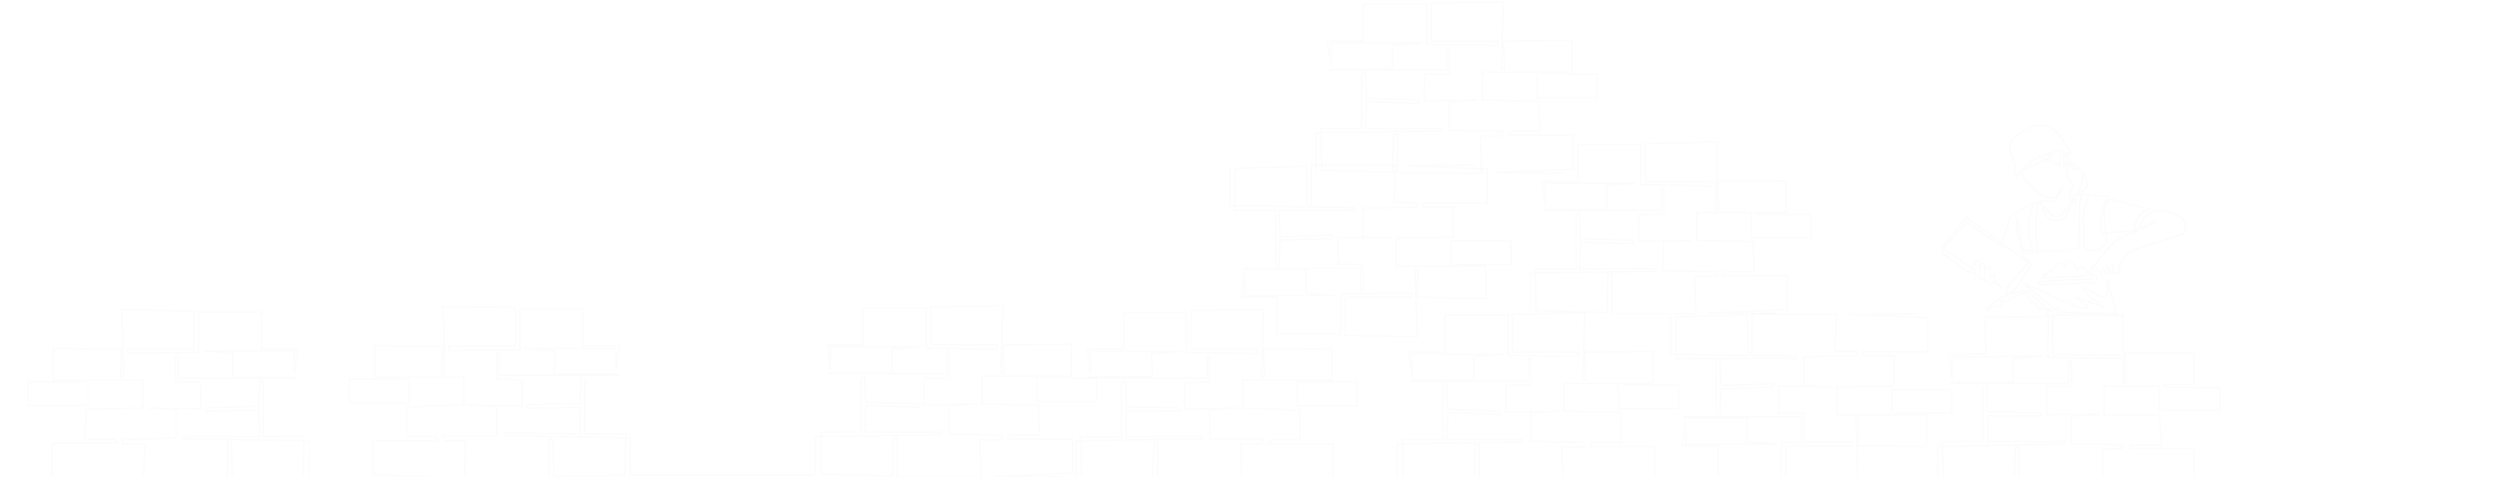 <svg width="1514" height="289" viewBox="0 0 1514 289" fill="none" xmlns="http://www.w3.org/2000/svg">
<path d="M0.096 291.036H78.954L31.42 289.063V268.448H70.63L69.754 266.035H51.572L52.23 247.832L86.401 247.174V230.287H53.325V245.639H16.962V231.383H49.601L51.572 230.287H32.296V210.987L73.696 211.426L73.039 228.313H75.011L73.696 187.52L117.506 188.397V210.11L116.849 211.426H77.201V214.057L120.135 213.399V189.055H158.469V211.426H180.374L178.183 226.558V212.522H123.421L140.945 214.057V228.313H176.869L179.717 228.971H107.868V215.373H106.335V231.164L121.449 231.603L121.668 247.613L89.249 247.174L106.554 248.051V265.377L74.135 266.035L74.353 268.886H87.716L86.839 291.476H137.878V267.79H140.288L140.726 290.818L183.659 289.502L184.098 264.281H159.564V231.603L157.373 230.506L156.716 246.077L125.173 246.955L124.516 249.148L156.716 248.051L157.373 264.281H110.935L111.373 265.816L187.164 266.913V289.502L213.012 289.063L274.127 289.502L226.155 287.309V266.913H265.146L264.051 264.281H246.308V246.516L280.918 245.2V228.313H247.841V243.884H211.698V229.629H244.774L246.308 228.313H227.031V209.232L268.432 209.671L267.556 226.339H269.308L268.432 185.766L312.242 186.204V207.917L310.928 209.671H271.937V212.303L314.87 211.645V187.301H352.985V209.671H375.109L372.919 224.146V210.987H317.718L336.118 212.522L335.461 226.339H372.042L375.109 227.216H302.385V213.619H300.851V229.409L316.185 230.067V246.077L283.765 245.2L300.851 246.516V263.842H268.432L269.308 266.913H282.013L281.356 289.721H332.394V266.035H334.804L335.461 288.844L378.395 287.748L379.052 262.745H354.299V230.067L351.89 228.752L351.233 244.542L319.909 244.981L318.813 247.174L351.452 246.735V262.745L305.67 262.088V263.842L381.681 265.158V287.748H493.5" stroke="#E4E4E4" stroke-opacity="0.12"/>
<path d="M1514 294.002H1281.03L1328.88 291.368V271.609H1290.25V269.413H1309.13L1307.81 251.191H1274.22V233.627H1307.81V248.556H1344.25V234.725H1311.54L1310 232.749H1328.88V213.868H1287.17V231.432H1285.86V190.815H1243.05V213.868L1244.37 214.965H1283.88V217.161L1239.98 216.283L1240.63 190.815L1239.98 189.278M1239.98 189.278L1238.66 191.693L1202.22 192.133L1202.66 214.307L1180.27 214.965L1182.24 229.895V216.283L1236.68 215.624L1219.34 217.161V231.432H1183.34L1180.27 232.31H1252.71V218.259H1254.46L1254.68 234.066H1239.32V251.191L1271.37 250.532V251.191L1254.46 251.849V268.755L1285.86 269.413V271.609L1273.34 272.267V294.002H1222.85V270.511H1220.66L1219.34 294.002L1177.19 292.905L1176.09 267.437H1200.9V234.725L1203.1 233.627L1203.75 249.434L1235.37 249.873L1236.24 251.849H1203.75V267.437H1250.07V268.755L1173.46 270.511V292.905H1033.4H954.546L1002.08 290.932V270.316H962.87L963.746 267.904H981.928L981.27 249.701L947.099 249.043V232.155H980.175V247.507H1016.54V233.252H983.899L981.928 232.155H1001.2V212.856L959.804 213.294L960.461 230.182H958.489L959.804 189.389L915.994 190.266V211.978L916.651 213.294H956.299V215.926L913.365 215.268V190.924H875.031V213.294H853.126L855.317 228.427V214.391H910.079L892.555 215.926V230.182H856.631L853.783 230.839H925.632V217.242H927.165V233.033L912.051 233.471L911.832 249.481L944.251 249.043L926.946 249.92V267.246L959.365 267.904L959.146 270.755H945.784L946.661 293.344H895.622V269.658H893.212L892.774 292.687L849.841 291.371L849.402 266.149H873.936V233.471L876.127 232.375L876.784 247.946L908.327 248.823L908.984 251.017L876.784 249.92L876.127 266.149H922.565L922.127 267.685L846.336 268.781V291.371L820.488 290.932L759.373 291.371L807.345 289.177V268.781H768.354L769.449 266.149H787.192V248.385L752.582 247.069V230.182H785.659V245.753H821.802V231.497H788.726L787.192 230.182H806.469V211.101L765.068 211.54L765.944 228.208H764.192L765.068 187.634L721.258 188.073V209.785L722.572 211.54H761.563V214.171L718.63 213.514V189.169H680.515V211.54H658.391L660.581 226.015V212.856H715.782L697.382 214.391L698.039 228.208H661.458L658.391 229.085H731.115V215.487H732.649V231.278L717.315 231.936V247.946L749.735 247.069L732.649 248.385V265.711H765.068L764.192 268.781H751.487L752.144 291.59H701.106V267.904H698.696L698.039 290.713L655.105 289.616L654.448 264.614H679.201V231.936L681.61 230.62L682.267 246.411L713.591 246.85L714.687 249.043L682.048 248.604V264.614L727.83 263.956V265.711L651.819 267.027V289.616L635 289.177M1239.98 189.278L1242.39 185.546L1225.05 171.276L1258.86 186.424H1263.25C1264.12 186.498 1265.35 186.249 1263.25 184.668C1261.14 183.087 1258.27 180.936 1257.1 180.057L1275.1 186.424C1270.86 183.57 1262.24 177.379 1261.71 175.447C1261.18 173.515 1262.51 173.91 1263.25 174.349L1270.93 178.96C1272.69 179.765 1276.2 180.497 1276.2 176.984C1276.2 173.471 1276.2 170.105 1276.2 168.861L1281.69 189.937L1247 189.278C1247.07 187.888 1246.56 185.59 1243.93 187.522C1243.05 188.181 1242.39 189.059 1239.54 186.863C1237.25 185.107 1231.27 179.106 1228.56 176.325M1239.98 189.278C1238.92 186.293 1237.34 186.424 1236.68 186.863L1234.71 187.522L1232.51 183.131H1229.66V181.375L1226.68 176.984M1228.56 176.325C1215.83 175.667 1206.61 183.79 1204.41 185.766C1202.66 187.346 1203.39 188.034 1203.97 188.181L1206.61 185.546H1212.1V182.033C1212.61 182.033 1214.07 182.033 1215.83 182.033C1217.02 180.689 1222.75 178.403 1226.68 176.984M1228.56 176.325C1228.01 176.511 1227.38 176.734 1226.68 176.984M1264.12 166.226C1265 166.226 1267.11 166.226 1268.51 166.226C1271.5 168.861 1269.17 170.69 1267.64 171.276H1266.1C1257.25 171.641 1238.83 172.373 1236.02 172.373C1233.21 172.373 1233.98 171.202 1234.71 170.617C1244.59 170.031 1264.83 168.861 1266.76 168.861C1267.81 167.982 1267.2 166.738 1266.76 166.226L1266.1 164.25L1263.94 164.843M1264.12 166.226C1264.19 166.929 1261.81 167.251 1260.61 167.324C1253.29 167.543 1238.26 168.026 1236.68 168.202C1234.71 168.421 1238.66 166.226 1240.63 165.348C1241.29 162.713 1241.51 163.591 1243.05 163.591C1244.59 162.494 1243.93 162.274 1245.03 160.518C1246.12 158.542 1247 158.761 1248.98 160.518C1250.07 162.494 1250.73 160.737 1251.61 159.42C1254.03 157.225 1255.56 158.761 1256.44 161.616C1256.62 163.899 1257.68 163.884 1258.2 163.591C1258.42 162.86 1259.21 161.44 1260.61 161.616C1262.66 161.871 1263.59 163.461 1263.94 164.843M1264.12 166.226C1264.12 165.848 1264.07 165.36 1263.94 164.843M1266.1 163.591C1265.88 162.786 1266.06 161.045 1268.51 160.518M1268.51 160.518C1267.64 161.615 1266.76 162.933 1267.42 163.372C1268.08 163.811 1268.73 163.591 1269.17 162.274C1270.05 163.591 1273.12 166.226 1274.44 166.226C1275.54 166.226 1274.88 163.811 1272.9 161.616C1275.32 164.843 1279.71 169.739 1275.98 160.737C1277.08 162.494 1277.51 164.031 1279.05 165.348C1280.28 166.402 1279.56 162.128 1279.05 159.859C1279.49 161.689 1280.46 165.436 1280.81 165.787C1281.25 166.226 1284.1 164.47 1283.88 163.372C1283.66 162.274 1283.22 160.957 1283.88 159.859C1284.41 158.981 1286.88 155.688 1288.05 154.151C1288.34 153.492 1289.46 152.043 1291.56 151.516C1293.67 150.989 1304.59 147.345 1309.78 145.589L1317.47 143.174L1320.1 142.295C1321.2 142.076 1323.4 141.285 1323.4 139.88C1323.4 138.124 1324.49 132.855 1319 130.659C1313.52 128.464 1308.03 125.39 1301.44 129.562C1297.27 131.977 1296.17 135.27 1295.95 138.343C1294.37 138.343 1293.1 138.343 1292.66 138.343C1292.81 135.123 1294.9 128.288 1302.1 126.707C1295.6 124.951 1284.03 122.024 1279.05 120.78C1278.69 120.633 1277.82 120.472 1277.3 120.999C1276.64 121.658 1272.9 126.268 1274.88 138.563C1275.58 144.183 1275.9 146.613 1275.98 147.125L1271.15 151.516C1268.81 151.663 1263.77 151.56 1262.37 149.979C1262.02 146.467 1261.78 136.514 1261.71 131.977C1261.86 128.83 1262.85 121.658 1265.66 118.145M1268.51 160.518C1270.86 157.517 1276.15 150.858 1278.61 148.223C1281.07 145.589 1287.39 142.442 1290.25 141.198L1293.98 139.88C1297.56 137.685 1304.87 133.338 1305.39 133.513C1301.44 139.48 1285.64 140.539 1282.78 140.539C1279.93 140.539 1278.17 140.758 1273.56 141.637C1270.58 131.625 1274.51 122.39 1276.86 119.023C1274.59 118.877 1269.17 118.496 1265.66 118.145M1265.66 118.145L1261.05 117.706M1261.05 117.706C1260.54 118.438 1259.51 120.472 1259.51 122.756C1259.51 125.039 1259.07 141.856 1258.86 149.979L1245.03 152.395L1234.27 151.876M1261.05 117.706H1258.2M1226.8 151.516L1230.76 151.707M1234.27 151.876C1233.68 150.073 1232.56 145.281 1232.73 140.539C1232.91 135.797 1233.54 126.122 1233.83 121.877L1235.81 123.798M1234.27 151.876V153.273H1226.8C1223.95 148.809 1218.99 138.431 1221.98 132.635C1223.03 137.553 1223.29 141.417 1223.29 142.734C1223.51 146.32 1224.3 153.931 1225.71 155.688C1227.11 156.742 1228.2 157.737 1228.56 158.103C1229.29 158.322 1230.54 159.113 1229.66 160.518C1228.78 161.923 1223.88 170.031 1221.54 173.91C1220.15 175.74 1216.79 179.004 1214.51 177.423C1214.16 175.842 1217.73 171.641 1219.56 169.739L1228.34 158.981L1221.98 154.59L1190.58 131.318L1175.88 149.979L1195.85 163.591V158.103C1196.95 157.883 1198.93 158.053 1198.93 160.518M1234.27 151.876L1230.76 151.707M1254.46 122.756H1257.22V119.023M1254.46 122.756L1255.11 121.877M1254.46 122.756C1254.34 122.923 1254.16 123.145 1253.95 123.414M1254.46 122.756C1253.68 121.658 1252.49 118.848 1253.95 116.389C1255.78 113.315 1255.78 111.559 1254.46 110.022C1253.15 108.485 1251.61 108.046 1251.61 105.192C1251.61 104.399 1251.61 103.302 1251.61 102.118M1258.2 117.706C1259.64 114.589 1261.87 108.534 1261.38 105.192M1258.2 117.706C1259.59 116.901 1262.59 114.896 1263.47 113.315C1265.4 109.802 1262.88 106.436 1261.38 105.192M1258.2 117.706L1257.22 119.023M1258.2 117.706H1255.78L1255.11 121.877M1260.61 103.435C1258.33 101.152 1255.56 99.557 1254.46 99.044M1260.61 103.435C1253.24 102.206 1253.44 99.996 1254.46 99.044M1260.61 103.435C1261.02 103.848 1261.27 104.454 1261.38 105.192M1254.46 99.044H1253.59M1257.22 119.023L1255.11 121.877M1236.68 124.652L1241.73 129.562C1243.05 130.879 1246.34 132.723 1248.98 129.562C1251.15 126.957 1252.97 124.671 1253.95 123.414M1236.68 124.652C1236.83 127.24 1238.57 132.635 1244.37 133.513C1251.61 134.611 1253.44 126.707 1253.95 123.414M1236.68 124.652L1235.81 123.798M1253.59 99.044C1253.51 98.166 1253.24 96.015 1252.71 94.434C1252.18 92.853 1250.88 93.044 1250.29 93.336L1251.61 95.971C1251.61 97 1251.61 98.662 1251.61 100.362M1253.59 99.044L1251.61 100.362M1251.61 100.362C1251.61 100.951 1251.61 101.545 1251.61 102.118M1251.61 102.118H1249.85V96.849C1249.93 95.825 1249.81 93.688 1248.76 93.336C1247.7 92.985 1247.59 95.532 1247.66 96.849V100.581L1240.2 96.849L1239.24 96.41M1239.24 96.41L1237.34 95.532C1236.54 95.093 1235.85 94.127 1239.54 93.775C1242.39 93.336 1243.93 94.282 1241.51 95.312C1240.46 95.839 1239.56 96.264 1239.24 96.41ZM1239.24 96.41L1224.39 103.435V106.29L1229 111.559L1235.37 117.706C1237.05 119.097 1241.34 121.307 1245.03 119.023C1247.84 115.686 1249.12 113.974 1249.42 113.535L1245.46 119.902C1245.1 120.707 1243.66 122.229 1240.85 121.877C1238.04 121.877 1236.32 121.585 1235.81 121.438V123.798M1198.93 160.518C1198.93 162.274 1198.85 164.323 1198.93 164.689M1198.93 160.518C1199.95 159.786 1202 159.069 1202 162.055M1202 162.055C1202 164.162 1202 165.86 1202 166.446M1202 162.055C1203.1 161.615 1205.29 161.308 1205.29 163.591C1205.29 165.875 1205.29 167.763 1205.29 168.421L1206.61 166.885C1207.49 165.787 1208.89 164.821 1207.49 169.739C1209.59 171.319 1212.17 173.764 1213.19 174.788L1206.61 170.836L1205.73 171.934C1205.15 172.227 1204.02 172.505 1204.19 171.276C1204.37 170.046 1203.39 170.031 1202.88 170.178C1202.44 170.544 1201.6 170.661 1201.78 168.202C1200.68 168.861 1198.71 169.958 1199.14 167.104C1197.83 167.763 1195.63 167.543 1196.29 165.128C1195.24 164.953 1192.78 164.762 1191.68 164.689L1175.44 152.614L1191.02 134.172L1212.1 149.321L1215.61 136.807C1215.83 134.758 1217.06 130.352 1220.22 129.122C1223.95 127.366 1231.41 123.195 1232.07 122.317C1230.98 125.61 1225.71 135.87 1230.76 151.707M1221.32 106.948C1223.37 104.167 1228.91 97.947 1234.71 95.312C1240.5 92.678 1245.03 91.58 1246.56 91.36C1247.22 91.287 1248.71 91.36 1249.42 92.239C1250.12 92.766 1251.61 92.751 1252.27 92.678H1254.46C1253.66 92.019 1251.87 90.219 1251.17 88.287C1250.47 86.355 1247.81 82.652 1246.56 81.042C1244.51 78.407 1238.35 73.928 1230.1 77.09C1223.07 79.724 1219.56 83.603 1218.68 85.213C1217.66 86.238 1216 89.209 1217.58 92.897C1218.99 96.586 1219.63 98.24 1219.78 98.605C1220.07 99.63 1220.53 101.855 1220 102.557C1219.47 103.26 1219.78 104.606 1220 105.192C1219.93 106.143 1220.09 107.826 1221.32 106.948Z" stroke="#E4E4E4" stroke-opacity="0.12"/>
<path d="M643 288.958L602.142 288.518L649.676 286.546V265.93H610.466L611.342 263.518H629.523L628.866 245.314L594.694 244.656V227.769H627.771V243.121H664.133V228.866H631.495L629.523 227.769H648.799V208.469L607.399 208.908L608.056 225.795H606.085L607.399 185.002L563.589 185.88V207.592L564.246 208.908H603.894V211.54L560.96 210.882V186.538H522.627V208.908H500.722L502.912 224.041V210.004H557.675L540.151 211.54V225.795H504.227L501.379 226.453H573.227V212.856H574.761V228.646L559.646 229.085L559.427 245.095L591.846 244.656L574.542 245.534V262.86L606.961 263.518L606.742 266.369H593.38L594.256 288.958H543.217V265.272H540.808L540.37 288.3L497.436 286.984L496.998 261.763H521.531V229.085L523.722 227.988L524.379 243.56L555.922 244.437L556.579 246.63L524.379 245.534L523.722 261.763H570.161L569.722 263.298L493.931 264.395V286.984" stroke="#E4E4E4" stroke-opacity="0.12"/>
<path d="M893.867 100.002L853.009 100.442L900.543 102.415V123.03H861.333L862.209 125.443H880.39L879.733 143.646L845.561 144.304V161.191H878.638V145.839H915V160.095H882.361L880.39 161.191H899.666V180.491L858.266 180.053L858.923 163.165H856.952L858.266 203.958L814.456 203.081V181.368L815.113 180.053H854.761V177.421L811.827 178.079V202.423H773.494V180.053H751.589L753.779 164.92V178.956H808.542L791.018 177.421V163.165H755.093L752.246 162.507H824.094V176.105H825.628V160.314L810.513 159.876L810.294 143.865L842.713 144.304L825.409 143.427V126.101L857.828 125.443L857.609 122.592H844.247L845.123 100.002H794.084V123.688H791.675L791.237 100.66L748.303 101.976L747.865 127.197H772.398V159.876L774.589 160.972L775.246 145.401L806.789 144.523L807.446 142.33L775.246 143.427L774.589 127.197H821.027L820.589 125.662L744.798 124.566V101.976" stroke="#E4E4E4" stroke-opacity="0.12"/>
<path d="M946.069 104.956L905.211 104.516L952.745 102.543V81.928H913.535L914.411 79.515H932.592L931.935 61.312L897.763 60.654V43.767H930.84V59.119H967.202V44.863H934.563L932.592 43.767H951.868V24.467L910.468 24.905L911.125 41.793H909.154L910.468 1L866.658 1.877V23.59L867.315 24.905H906.963V27.537L864.029 26.879V2.535H825.696V24.905H803.791L805.981 40.038V26.002H860.744L843.22 27.537V41.793H807.295L804.448 42.451H876.296V28.853H877.829V44.644L862.715 45.083L862.496 61.093L894.915 60.654L877.61 61.531V78.857L910.03 79.515L909.811 82.366H896.449L897.325 104.956H846.286V81.27H843.877L843.439 104.298L800.505 102.982L800.067 77.761H824.6V45.083L826.791 43.986L827.448 59.557L858.991 60.435L859.648 62.628L827.448 61.531L826.791 77.761H873.229L872.791 79.296L797 80.392V102.982" stroke="#E4E4E4" stroke-opacity="0.12"/>
<path d="M1075.87 189.958L1035.01 189.518L1082.54 187.546V166.93H1043.33L1044.21 164.518H1062.39L1061.73 146.314L1027.56 145.656V128.769H1060.64V144.121H1097V129.866H1064.36L1062.39 128.769H1081.67V109.469L1040.27 109.908L1040.92 126.795H1038.95L1040.27 86.002L996.456 86.88V108.592L997.113 109.908H1036.76V112.54L993.827 111.882V87.538H955.494V109.908H933.589L935.779 125.041V111.004H990.542L973.018 112.54V126.795H937.093L934.246 127.453H1006.09V113.856H1007.63V129.646L992.513 130.085L992.294 146.095L1024.71 145.656L1007.41 146.534V163.86L1039.83 164.518L1039.61 167.369H1026.25L1027.12 189.958H976.084V166.272H973.675L973.237 189.3L930.303 187.984L929.865 162.763H954.398V130.085L956.589 128.988L957.246 144.56L988.789 145.437L989.446 147.63L957.246 146.534L956.589 162.763H1003.03L1002.59 164.298L926.798 165.395V187.984" stroke="#E4E4E4" stroke-opacity="0.12"/>
<path d="M1160.87 190.002L1120.01 190.442L1167.54 192.415V213.03H1128.33L1129.21 215.443H1147.39L1146.73 233.646L1112.56 234.304V251.191H1145.64V235.839H1182V250.095H1149.36L1147.39 251.191H1166.67V270.491L1125.27 270.053L1125.92 253.165H1123.95L1125.27 293.958L1081.46 293.081V271.368L1082.11 270.053H1121.76V267.421L1078.83 268.079V292.423H1040.49V270.053H1018.59L1020.78 254.92V268.956H1075.54L1058.02 267.421V253.165H1022.09L1019.25 252.507H1091.09V266.105H1092.63V250.314L1077.51 249.876L1077.29 233.865L1109.71 234.304L1092.41 233.427V216.101L1124.83 215.443L1124.61 212.592H1111.25L1112.12 190.002H1061.08V213.688H1058.67L1058.24 190.66L1015.3 191.976L1014.86 217.197H1039.4V249.876L1041.59 250.972L1042.25 235.401L1073.79 234.523L1074.45 232.33L1042.25 233.427L1041.59 217.197H1088.03L1087.59 215.662L1011.8 214.566V191.976" stroke="#E4E4E4" stroke-opacity="0.12"/>
</svg>
